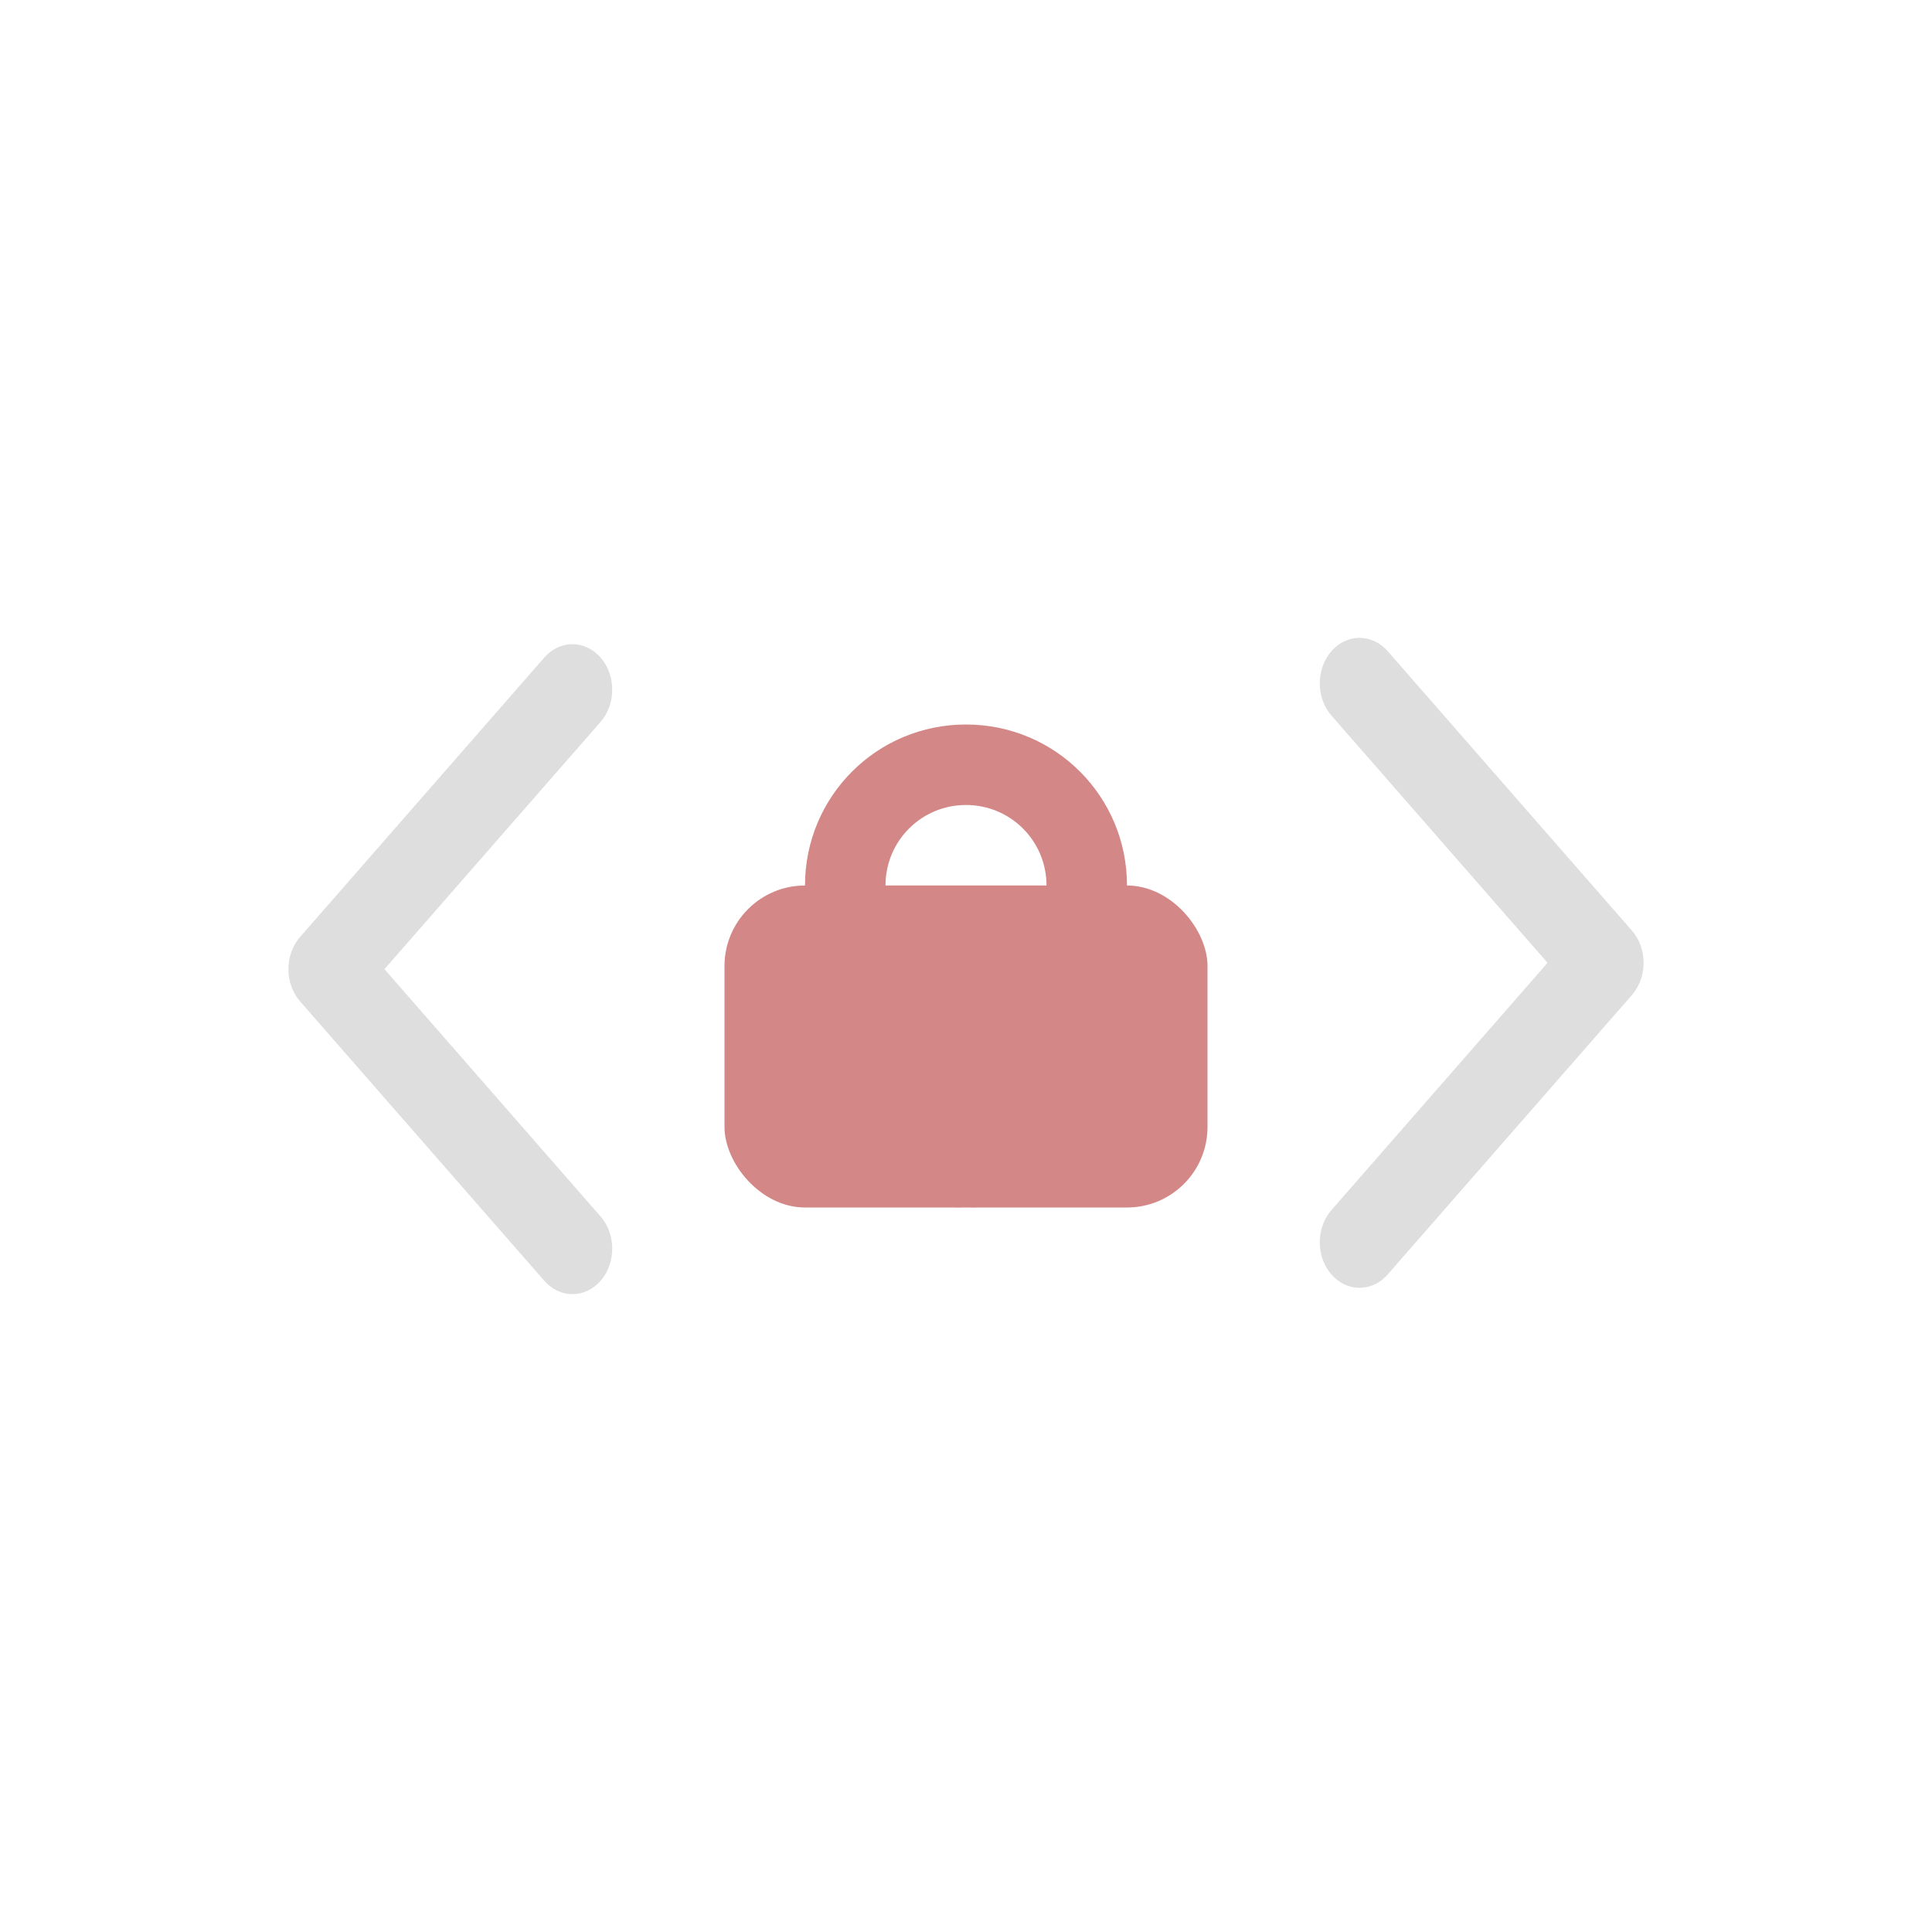 <?xml version="1.0" encoding="UTF-8"?>
<svg width="24" height="24" version="1.1" xmlns="http://www.w3.org/2000/svg">
 <g transform="translate(4,-4)">
  <g transform="translate(0,10)" fill="#dedede" stroke-width="1.5">
   <g transform="matrix(.437 0 0 .5 -145.4 -266.68)">
    <g transform="matrix(0,-1.083,-1.083,0,1464.7,557.15)" fill="#dedede" stroke-width="1.5">
     <g transform="matrix(0 .033 -.033 0 18.269 1034.4)" fill="#dedede" stroke-width="1.5">
      <path d="m345.44 248.29-194.29 194.28c-12.359 12.365-32.397 12.365-44.75 0-12.354-12.354-12.354-32.391 0-44.744l171.91-171.91-171.91-171.9c-12.354-12.359-12.354-32.394 0-44.748 12.354-12.359 32.391-12.359 44.75 0l194.29 194.28c6.177 6.18 9.262 14.271 9.262 22.366 0 8.099-3.091 16.196-9.267 22.373z" fill="#dedede" stroke-width="1.5"/>
     </g>
    </g>
   </g>
   <g transform="matrix(-.437 0 0 -.5 161.4 278.68)">
    <g transform="matrix(0,-1.083,-1.083,0,1464.7,557.15)" fill="#dedede" stroke-width="1.5">
     <g transform="matrix(0 .033 -.033 0 18.269 1034.4)" fill="#dedede" stroke-width="1.5">
      <path d="m345.44 248.29-194.29 194.28c-12.359 12.365-32.397 12.365-44.75 0-12.354-12.354-12.354-32.391 0-44.744l171.91-171.91-171.91-171.9c-12.354-12.359-12.354-32.394 0-44.748 12.354-12.359 32.391-12.359 44.75 0l194.29 194.28c6.177 6.18 9.262 14.271 9.262 22.366 0 8.099-3.091 16.196-9.267 22.373z" fill="#dedede" stroke-width="1.5"/>
     </g>
    </g>
   </g>
  </g>
  <rect x="5" y="15" width="6" height="4" ry="1" fill="#d48787" fill-rule="evenodd" style="paint-order:normal"/>
  <path d="m8 13c-1.108 0-2 0.892-2 2v2c0 1.108 0.892 2 2 2-0.554 0-1-0.446-1-1v-3c0-0.554 0.446-1 1-1s1 0.446 1 1v3c0 0.554-0.446 1-1 1 1.108 0 2-0.892 2-2v-2c0-1.108-0.892-2-2-2z" fill="#d48787" fill-rule="evenodd" style="paint-order:normal"/>
 </g>
</svg>
